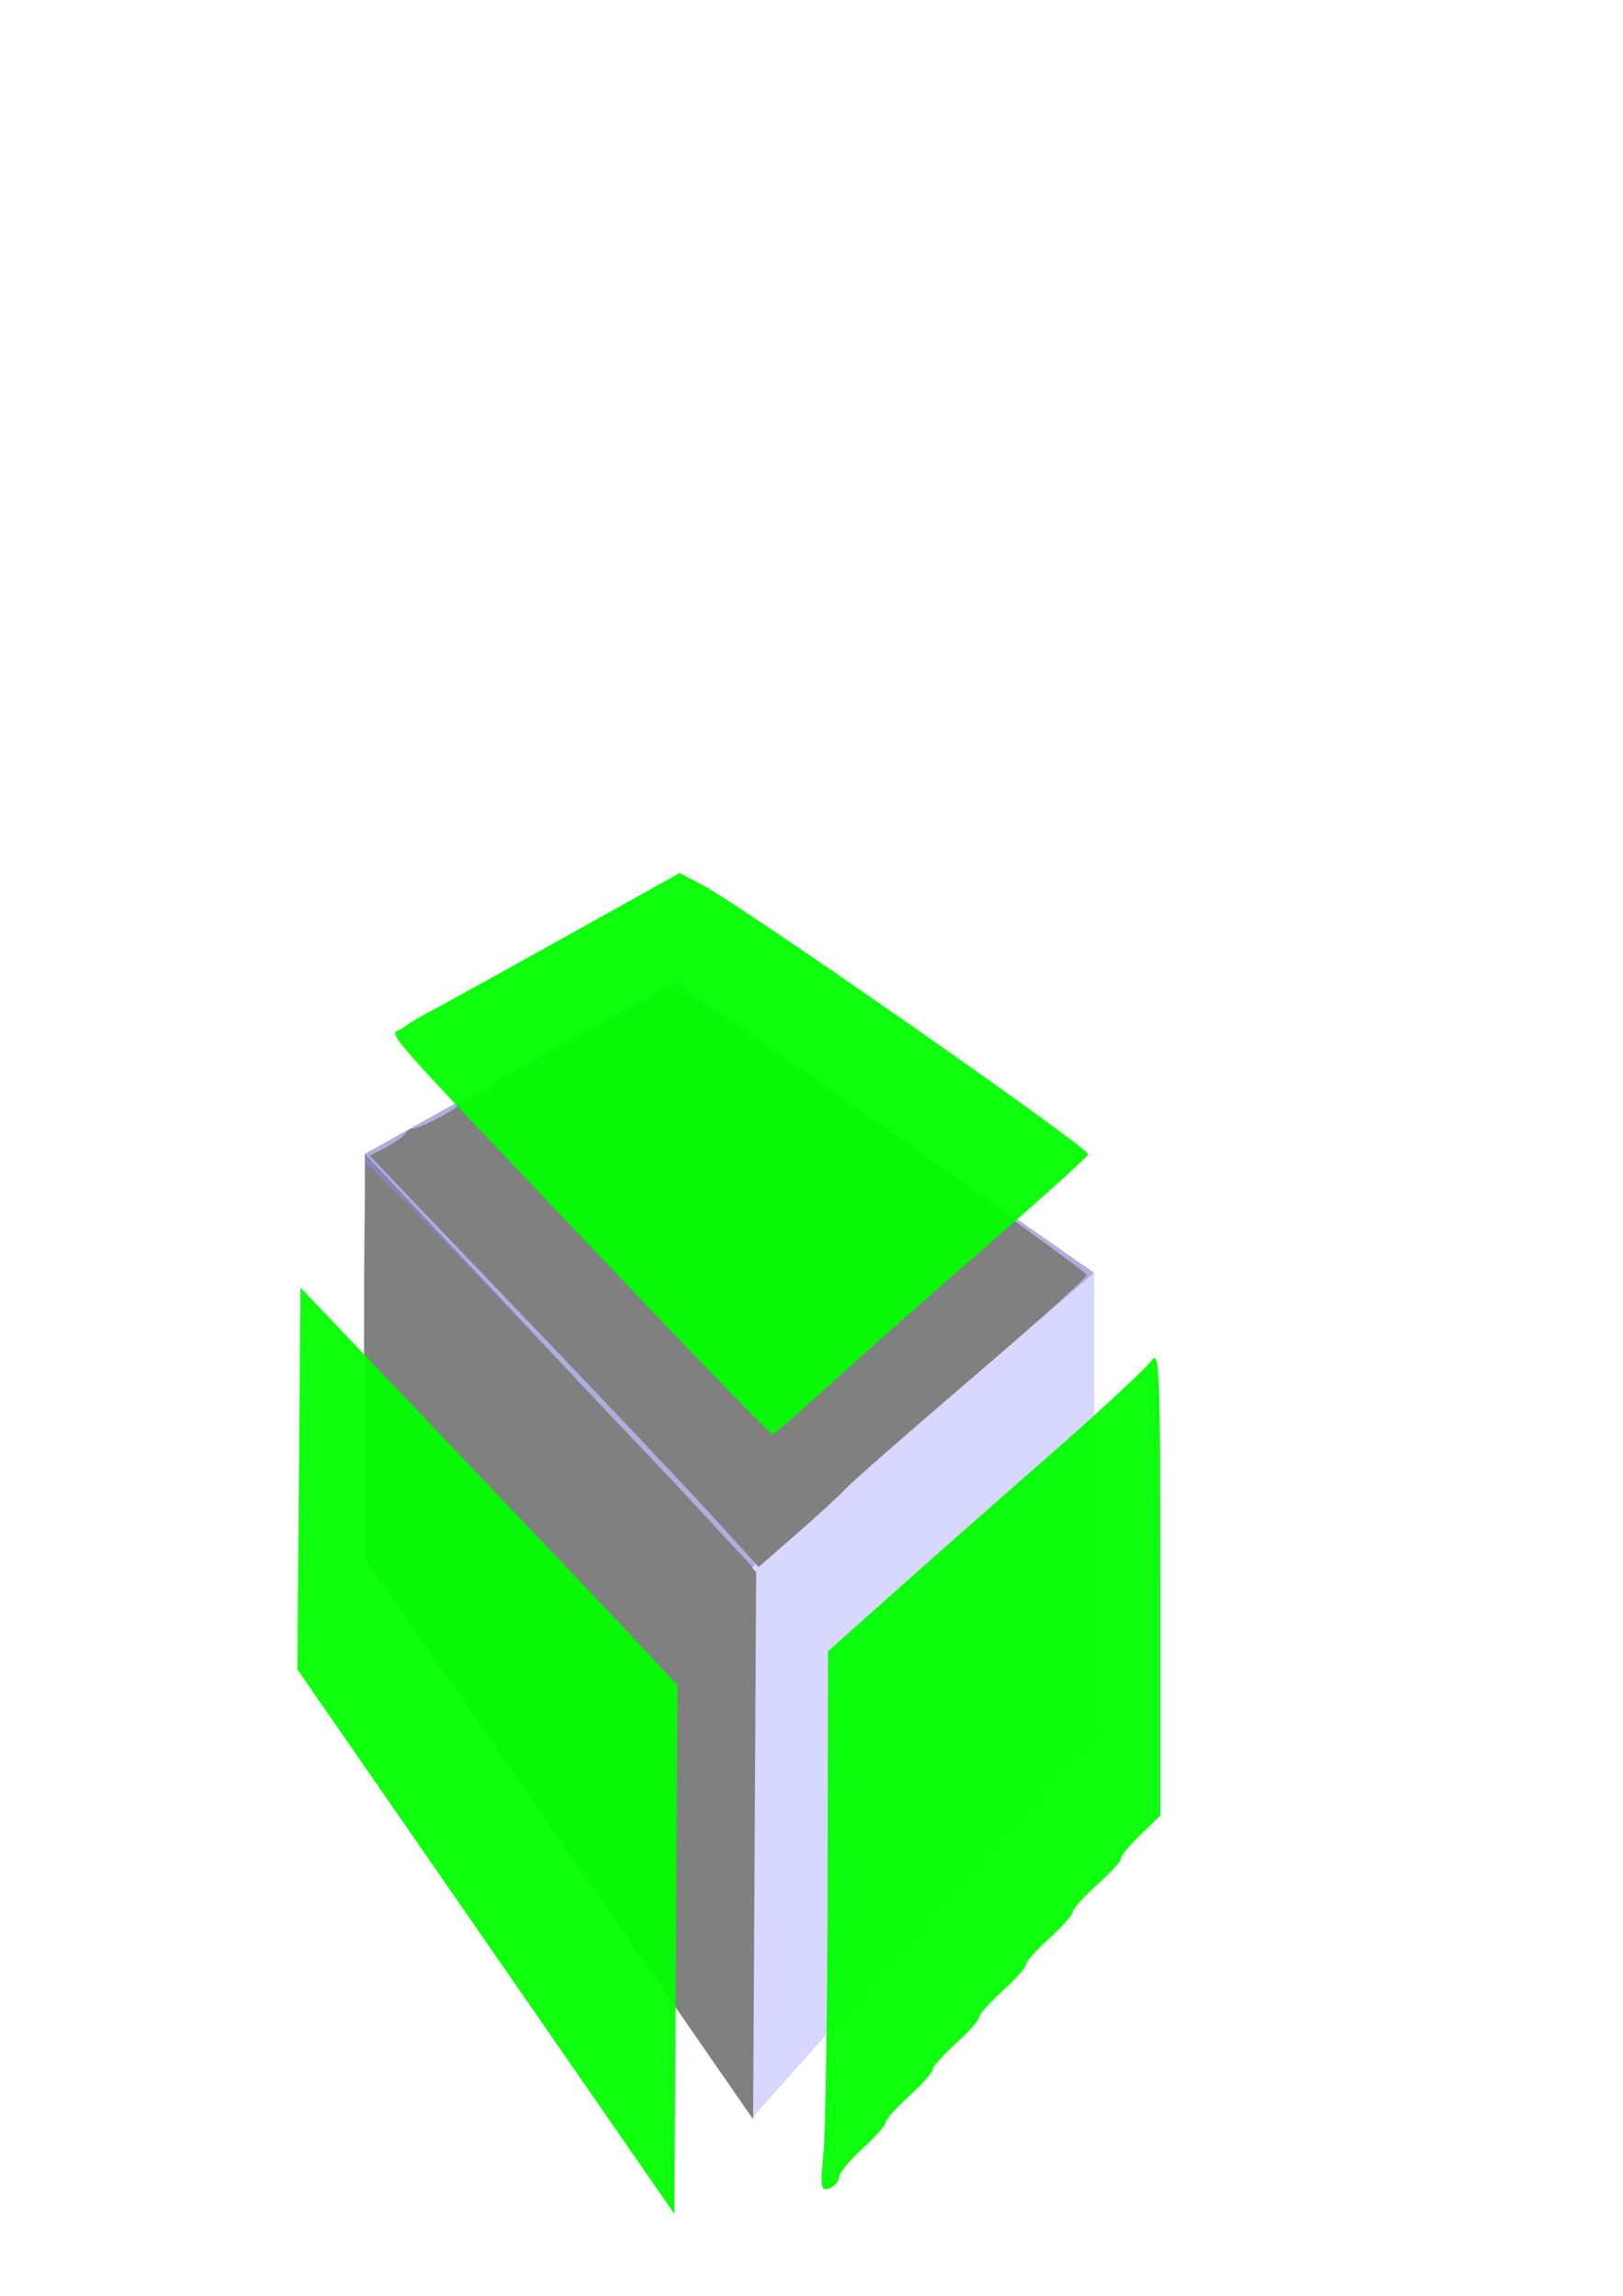 <?xml version="1.0" encoding="UTF-8" standalone="no"?>
<!-- Created with Inkscape (http://www.inkscape.org/) -->

<svg
   xmlns:dc="http://purl.org/dc/elements/1.1/"
   xmlns:cc="http://creativecommons.org/ns#"
   xmlns:rdf="http://www.w3.org/1999/02/22-rdf-syntax-ns#"
   xmlns:svg="http://www.w3.org/2000/svg"
   xmlns="http://www.w3.org/2000/svg"
   xmlns:sodipodi="http://sodipodi.sourceforge.net/DTD/sodipodi-0.dtd"
   xmlns:inkscape="http://www.inkscape.org/namespaces/inkscape"
   width="210mm"
   height="297mm"
   viewBox="0 0 210 297"
   version="1.1"
   id="svg8"
   inkscape:version="0.92.1 r15371"
   sodipodi:docname="logo.svg"
   inkscape:export-filename="C:\xampp\htdocs\intranet1\img\logo.png"
   inkscape:export-xdpi="10.396334"
   inkscape:export-ydpi="10.396334">
  <defs
     id="defs2">
    <inkscape:perspective
       sodipodi:type="inkscape:persp3d"
       inkscape:vp_x="-89.910152 : 293.64891 : 1"
       inkscape:vp_y="0 : 1959.1473 : 0"
       inkscape:vp_z="367.12781 : 326.23139 : 1"
       inkscape:persp3d-origin="148.82477 : 229.2536 : 1"
       id="perspective4485" />
  </defs>
  <sodipodi:namedview
     id="base"
     pagecolor="#ffffff"
     bordercolor="#666666"
     borderopacity="1.0"
     inkscape:pageopacity="0.0"
     inkscape:pageshadow="2"
     inkscape:zoom="0.35"
     inkscape:cx="-137.14286"
     inkscape:cy="560"
     inkscape:document-units="mm"
     inkscape:current-layer="layer1"
     showgrid="false"
     inkscape:window-width="1280"
     inkscape:window-height="737"
     inkscape:window-x="-4"
     inkscape:window-y="-4"
     inkscape:window-maximized="1" />
  <g
     inkscape:label="Camada 1"
     inkscape:groupmode="layer"
     id="layer1">
    <g
       id="g4555">
      <g
         inkscape:corner7="0.27486773 : -0.096845529 : 0.25 : 1"
         inkscape:corner0="0.7411219 : -0.14315193 : 0 : 1"
         inkscape:perspectiveID="#perspective4485"
         style="fill:#808080;fill-opacity:1;stroke:#800000"
         id="g4487"
         sodipodi:type="inkscape:box3d">
        <path
           points="47.205,149.309 87.374,126.892 87.374,172.454 47.205,201.414 "
           d="M 47.205,201.414 V 149.309 L 87.374,126.892 v 45.563 z"
           inkscape:box3dsidetype="6"
           style="fill:#353564;fill-rule:evenodd;stroke:none;stroke-width:2.018px;stroke-linecap:butt;stroke-linejoin:round;stroke-opacity:1"
           id="path4489"
           sodipodi:type="inkscape:box3dside" />
        <path
           points="97.352,273.851 141.582,224.161 87.374,172.454 47.205,201.414 "
           d="M 47.205,201.414 97.352,273.851 141.582,224.161 87.374,172.454 Z"
           inkscape:box3dsidetype="5"
           style="fill:#4d4d9f;fill-rule:evenodd;stroke:none;stroke-width:2.018px;stroke-linecap:butt;stroke-linejoin:round;stroke-opacity:1"
           id="path4491"
           sodipodi:type="inkscape:box3dside" />
        <path
           points="141.582,224.161 141.582,164.666 87.374,126.892 87.374,172.454 "
           d="m 87.374,172.454 54.208,51.706 V 164.666 L 87.374,126.892 Z"
           inkscape:box3dsidetype="11"
           style="fill:#e9e9ff;fill-rule:evenodd;stroke:none;stroke-width:2.018px;stroke-linecap:butt;stroke-linejoin:round;stroke-opacity:1"
           id="path4499"
           sodipodi:type="inkscape:box3dside" />
        <path
           points="97.352,202.689 141.582,164.666 87.374,126.892 47.205,149.309 "
           d="M 47.205,149.309 97.352,202.689 141.582,164.666 87.374,126.892 Z"
           inkscape:box3dsidetype="13"
           style="fill:#afafde;fill-rule:evenodd;stroke:none;stroke-width:2.018px;stroke-linecap:butt;stroke-linejoin:round;stroke-opacity:1"
           id="path4497"
           sodipodi:type="inkscape:box3dside" />
        <path
           points="97.352,202.689 141.582,164.666 141.582,224.161 97.352,273.851 "
           d="M 97.352,273.851 V 202.689 L 141.582,164.666 v 59.494 z"
           inkscape:box3dsidetype="14"
           style="fill:#d7d7ff;fill-rule:evenodd;stroke:none;stroke-width:2.018px;stroke-linecap:butt;stroke-linejoin:round;stroke-opacity:1"
           id="path4495"
           sodipodi:type="inkscape:box3dside" />
        <path
           points="97.352,273.851 97.352,202.689 47.205,149.309 47.205,201.414 "
           d="m 47.205,201.414 50.147,72.437 v -71.161 l -50.147,-53.381 z"
           inkscape:box3dsidetype="3"
           style="fill:#8686bf;fill-rule:evenodd;stroke:none;stroke-width:2.018px;stroke-linecap:butt;stroke-linejoin:round;stroke-opacity:1"
           id="path4493"
           sodipodi:type="inkscape:box3dside" />
      </g>
      <path
         transform="scale(0.265)"
         inkscape:connector-curvature="0"
         id="path4529"
         d="m 272.714,897.367 -95,-137.221 v -95.956 c 0,-52.776 0.501,-95.956 1.114,-95.956 1.471,0 36.902,35.944 68.173,69.159 13.75,14.606 38.611,40.698 55.247,57.984 16.635,17.286 38.505,40.588 48.599,51.783 l 18.353,20.355 -0.743,133.536 -0.743,133.536 z"
         style="fill:#808080;fill-opacity:1;stroke:none;stroke-width:2.857" />
      <path
         transform="scale(0.265)"
         inkscape:connector-curvature="0"
         id="path4531"
         d="M 347.852,740.162 C 335.434,726.53 292.688,681.356 252.861,639.775 l -72.414,-75.602 7.92,-4.099 c 4.356,-2.255 8.706,-5.308 9.668,-6.785 0.961,-1.477 2.582,-2.55 3.601,-2.384 2.346,0.382 19.885,-8.542 21.793,-11.089 0.786,-1.049 5.607,-3.597 10.714,-5.662 5.107,-2.066 9.286,-4.961 9.286,-6.435 0,-1.474 1.286,-1.885 2.857,-0.913 1.571,0.971 2.857,0.662 2.857,-0.686 0,-1.348 4.5,-4.079 10,-6.068 5.5,-1.989 10,-4.819 10,-6.288 0,-1.47 0.964,-2.408 2.143,-2.085 2.827,0.775 21.654,-9.201 23.891,-12.659 0.961,-1.486 2.582,-2.567 3.601,-2.401 3.05,0.497 20.202,-8.937 22.464,-12.355 1.155,-1.745 2.119,-2.051 2.143,-0.68 0.024,1.371 1.651,1.224 3.615,-0.326 2.578,-2.034 31.399,16.607 103.571,66.99 55,38.395 100,70.885 100,72.201 0,1.316 -25.071,23.84 -55.714,50.054 -30.643,26.213 -58.31,50.441 -61.483,53.839 -3.173,3.398 -14.134,13.474 -24.357,22.391 l -18.588,16.213 z"
         style="fill:#808080;fill-opacity:1;stroke:none;stroke-width:2.857" />
      <path
         inkscape:connector-curvature="0"
         id="path4533"
         d="m 106.548,278.46 c 0.266,-2.817 0.507,-18.559 0.535,-34.982 l 0.051,-29.86 8.048,-7.182 c 4.426,-3.95 13.551,-12 20.277,-17.889 6.726,-5.889 12.779,-11.493 13.451,-12.452 1.135,-1.62 1.222,0.428 1.222,28.513 v 30.258 l -2.608,2.528 c -1.435,1.391 -2.54,2.741 -2.457,3 0.083,0.26 -1.294,1.78 -3.061,3.378 -1.767,1.598 -3.213,3.207 -3.213,3.576 0,0.368 -1.361,1.899 -3.024,3.402 -1.663,1.503 -3.024,3.033 -3.024,3.402 0,0.368 -1.361,1.899 -3.024,3.402 -1.663,1.503 -3.024,3.033 -3.024,3.402 0,0.368 -1.361,1.899 -3.024,3.402 -1.663,1.502 -3.024,3.033 -3.024,3.402 0,0.368 -1.361,1.899 -3.024,3.402 -1.663,1.502 -3.024,3.033 -3.024,3.402 0,0.368 -1.361,1.899 -3.024,3.402 -1.663,1.503 -3.024,3.166 -3.024,3.697 0,0.531 -0.56,1.18 -1.245,1.443 -1.108,0.425 -1.192,-0.085 -0.761,-4.644 z"
         style="fill:#00ff00;fill-opacity:1;stroke:none;stroke-width:0.756;opacity:0.94" />
      <path
         inkscape:connector-curvature="0"
         id="path4535"
         d="m 62.869,251.194 -24.39,-35.221 0.199,-24.702 0.199,-24.702 20.442,21.476 c 11.243,11.812 22.217,23.384 24.387,25.715 l 3.945,4.239 -0.197,34.207 -0.197,34.207 z"
         style="fill:#00ff00;fill-opacity:1;stroke:none;stroke-width:0.756;opacity:0.94" />
      <path
         inkscape:connector-curvature="0"
         id="path4537"
         d="M 81.024,166.104 C 47.024,130.313 50.442,134.219 52.063,133.012 c 0.787,-0.586 2.281,-1.498 3.321,-2.028 1.039,-0.53 8.786,-4.804 17.214,-9.499 l 15.325,-8.536 2.818,1.45 c 5.014,2.579 50.04,33.994 50.057,34.926 0.005,0.249 -6.025,5.692 -13.398,12.095 -7.374,6.403 -16.473,14.448 -20.221,17.878 -3.748,3.43 -7.013,6.237 -7.255,6.237 -0.242,0 -8.747,-8.744 -18.899,-19.431 z"
         style="opacity:0.94;fill:#00ff00;fill-opacity:1;stroke:none;stroke-width:0.756" />
    </g>
    <circle
       style="fill:#00ff00;fill-opacity:1;stroke:#800000;stroke-width:0.265"
       id="path4541"
       cx="-5.292"
       cy="219.893"
       r="1.512" />
  </g>
</svg>
